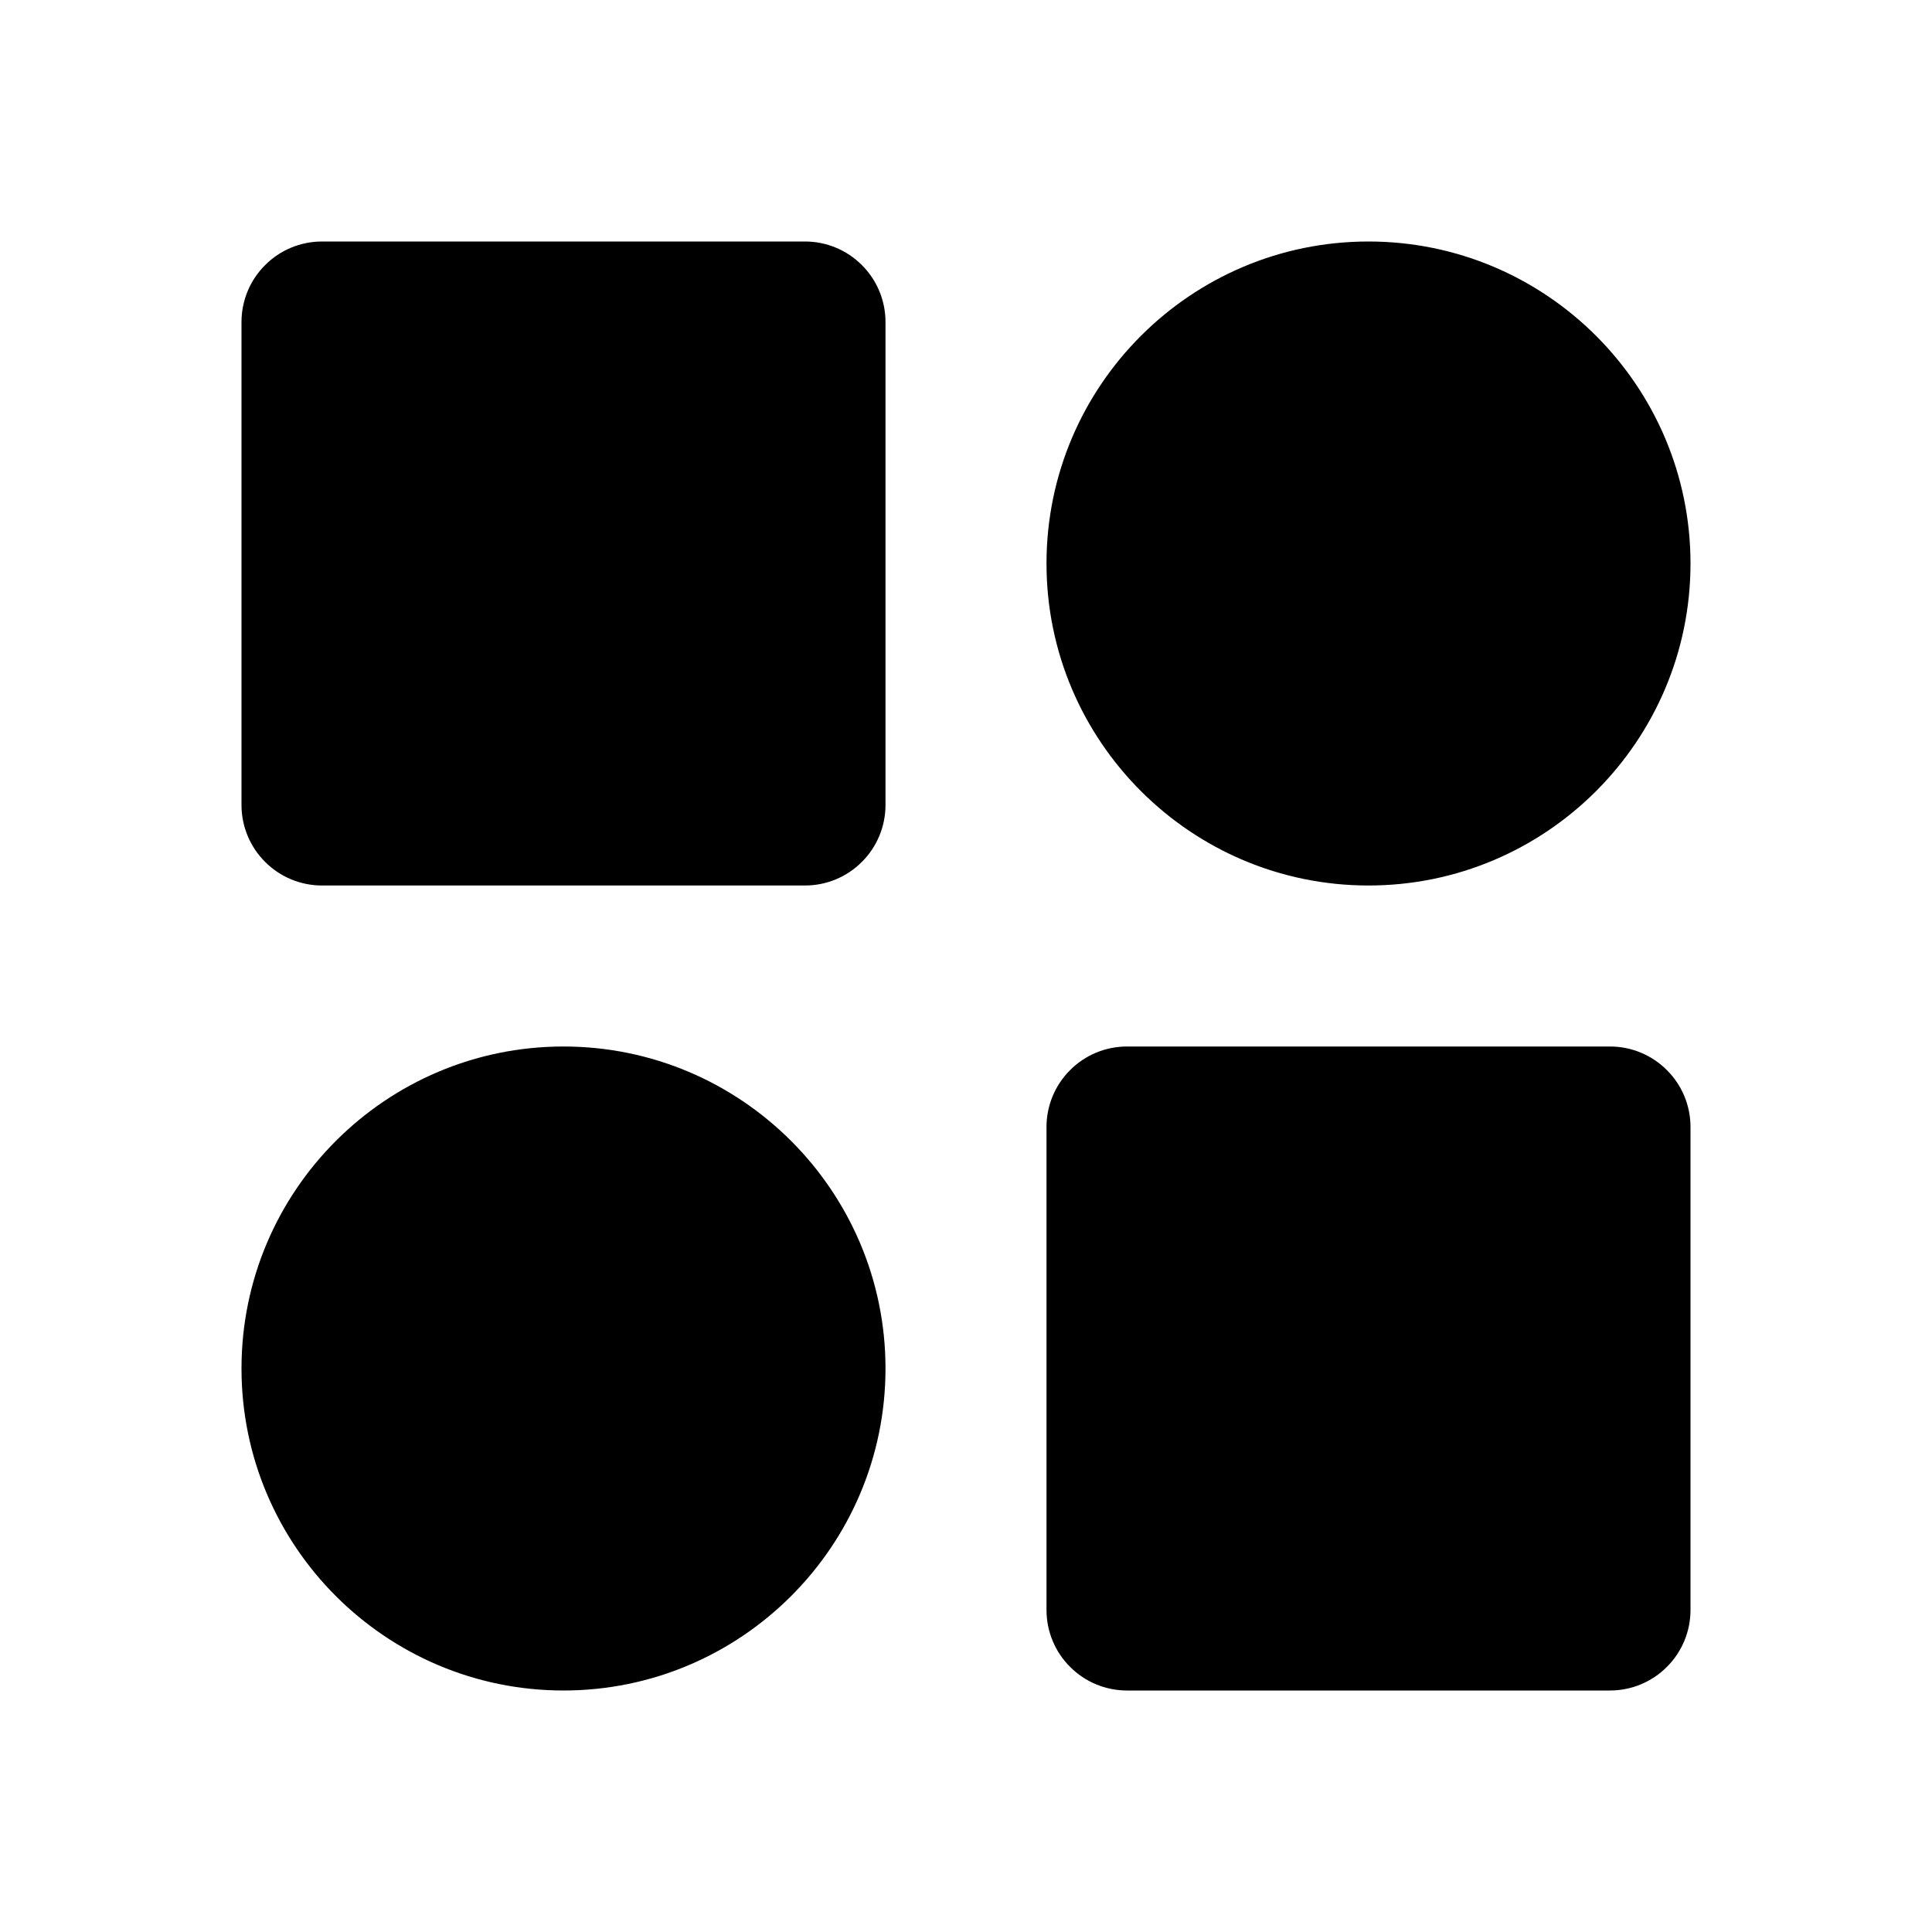 <svg width="18" height="18" viewBox="0 0 18 18" fill="none" xmlns="http://www.w3.org/2000/svg">
<path d="M7.5 2.25H3C2.801 2.25 2.61 2.329 2.47 2.47C2.329 2.61 2.25 2.801 2.25 3V7.5C2.25 7.699 2.329 7.89 2.47 8.03C2.61 8.171 2.801 8.25 3 8.25H7.5C7.699 8.25 7.89 8.171 8.03 8.03C8.171 7.89 8.25 7.699 8.25 7.5V3C8.25 2.801 8.171 2.61 8.03 2.47C7.89 2.329 7.699 2.25 7.5 2.25ZM15 9.75H10.5C10.301 9.75 10.11 9.829 9.97 9.97C9.829 10.11 9.75 10.301 9.75 10.5V15C9.75 15.199 9.829 15.39 9.97 15.53C10.11 15.671 10.301 15.75 10.5 15.75H15C15.199 15.75 15.39 15.671 15.53 15.53C15.671 15.39 15.75 15.199 15.75 15V10.5C15.75 10.301 15.671 10.11 15.53 9.97C15.39 9.829 15.199 9.75 15 9.75ZM12.75 2.25C11.095 2.25 9.75 3.595 9.75 5.25C9.75 6.904 11.095 8.25 12.75 8.25C14.405 8.25 15.75 6.904 15.75 5.25C15.75 3.595 14.405 2.25 12.75 2.25ZM5.25 9.75C3.595 9.75 2.25 11.095 2.25 12.75C2.25 14.405 3.595 15.75 5.25 15.75C6.904 15.75 8.25 14.405 8.25 12.75C8.25 11.095 6.904 9.75 5.25 9.75Z" fill="black"/>
</svg>
